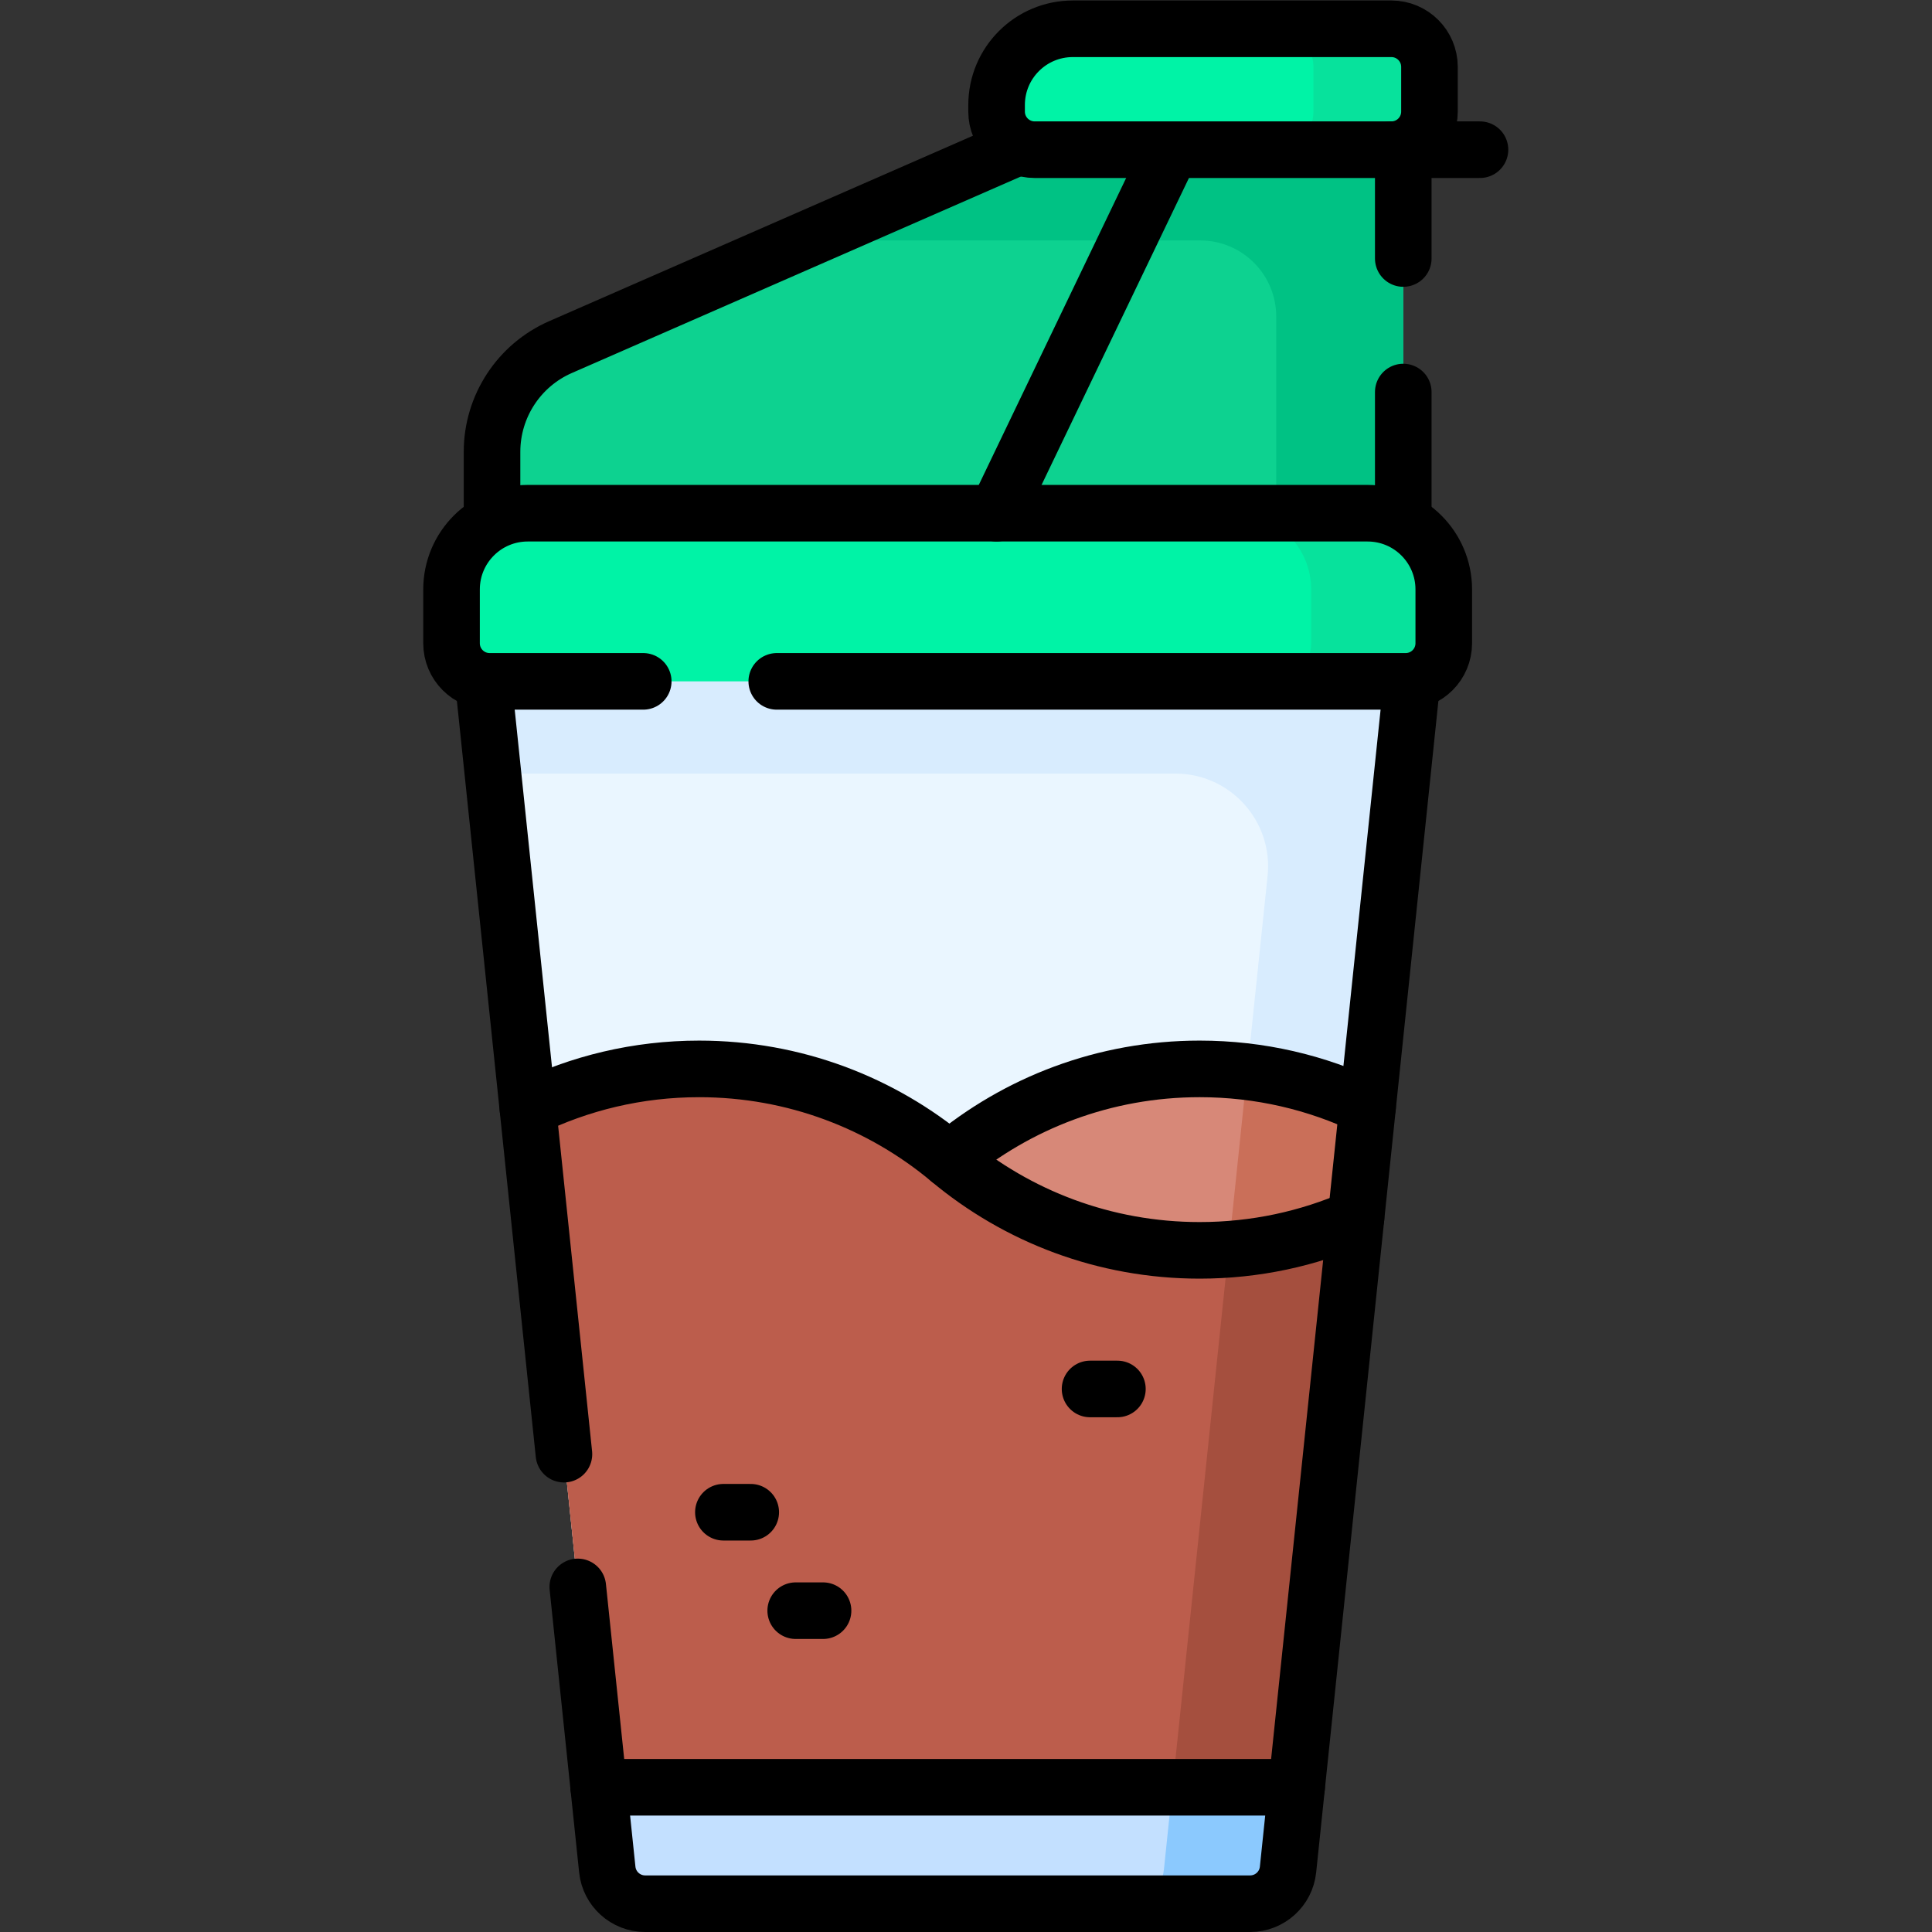 <?xml version="1.0" encoding="UTF-8" standalone="no"?>
<!-- Created with Inkscape (http://www.inkscape.org/) -->

<svg
   version="1.1"
   id="svg8886"
   xml:space="preserve"
   width="682.667"
   height="682.667"
   viewBox="0 0 682.667 682.667"
   xmlns="http://www.w3.org/2000/svg"
   xmlns:svg="http://www.w3.org/2000/svg"><rect x="0" y="0" width="682.667" height="682.667" fill="#333333" stroke="none"/><defs
     id="defs8890"><clipPath
       clipPathUnits="userSpaceOnUse"
       id="clipPath8900"><path
         d="M 0,512 H 512 V 0 H 0 Z"
         id="path8898" /></clipPath></defs><g
     id="g8892"
     transform="matrix(1.333,0,0,-1.333,0,682.667)"><g
       id="g8894"><g
         id="g8896"
         clip-path="url(#clipPath8900)"><g
           id="g8902"
           transform="translate(371.974,367.606)"><path
             d="m 0,0 h -241.548 v 24.758 c 0,12.039 7.127,22.936 18.156,27.763 l 125.553,54.94 H 0 Z"
             style="fill:#0dd290;fill-opacity:1;fill-rule:nonzero;stroke:none"
             id="path8904" /></g><g
           id="g8906"
           transform="translate(274.135,475.066)"><path
             d="M 0,0 -60.964,-26.677 H 44.003 c 11.133,0 20.158,-9.025 20.158,-20.159 v -60.628 H 97.84 V -0.003 Z"
             style="fill:#00c284;fill-opacity:1;fill-rule:nonzero;stroke:none"
             id="path8908" /></g><g
           id="g8910"
           transform="translate(371.974,443.604)"><path
             d="m 0,0 v 31.462 h -97.839 l -125.553,-54.94 c -11.029,-4.826 -18.156,-15.724 -18.156,-27.763 V -75.999 H 0 v 40.603"
             style="fill:none;stroke:#000000;stroke-width:15;stroke-linecap:round;stroke-linejoin:round;stroke-miterlimit:10;stroke-dasharray:none;stroke-opacity:1"
             id="path8912" /></g><g
           id="g8914"
           transform="translate(331.377,7.5)"><path
             d="m 0,0 h -160.354 c -5.173,0 -9.51,3.908 -10.047,9.054 l -35.124,336.642 H 45.171 L 10.047,9.054 C 9.51,3.908 5.173,0 0,0"
             style="fill:#eaf6ff;fill-opacity:1;fill-rule:nonzero;stroke:none"
             id="path8916" /></g><g
           id="g8918"
           transform="translate(125.852,353.196)"><path
             d="M 0,0 4.812,-46.121 H 185.7 c 14.589,0 25.968,-12.629 24.454,-27.138 l -27.479,-263.387 c -0.535,-5.141 -4.879,-9.05 -10.052,-9.05 h 32.901 c 5.173,0 9.506,3.909 10.052,9.05 L 250.699,0.002 Z"
             style="fill:#d8ecfe;fill-opacity:1;fill-rule:nonzero;stroke:none"
             id="path8920" /></g><g
           id="g8922"
           transform="translate(362.519,218.74)"><path
             d="m 0,0 -21.1,-202.19 c -0.53,-5.14 -4.87,-9.05 -10.04,-9.05 H -191.5 c -5.17,0 -9.51,3.91 -10.039,9.05 l -18.08,173.219 c 12.949,-5.83 27.309,-9.08 42.43,-9.08 25.24,0 48.37,9.041 66.339,24.051 17.96,15.01 41.09,24.05 66.33,24.05 C -28.58,10.05 -13.479,6.449 0,0"
             style="fill:#d78878;fill-opacity:1;fill-rule:nonzero;stroke:none"
             id="path8924" /></g><g
           id="g8926"
           transform="translate(362.519,218.74)"><path
             d="m 0,0 -21.09,-202.19 c -0.029,-0.32 -0.08,-0.64 -0.149,-0.951 -0.031,-0.149 -0.071,-0.309 -0.101,-0.459 -0.08,-0.31 -0.17,-0.61 -0.269,-0.9 -1.401,-3.96 -5.17,-6.74 -9.531,-6.74 h -32.899 c 5.17,0 9.51,3.91 10.05,9.05 L -31.93,9.29 C -20.619,7.92 -9.869,4.72 0,0"
             style="fill:#ca6f59;fill-opacity:1;fill-rule:nonzero;stroke:none"
             id="path8928" /></g><g
           id="g8930"
           transform="translate(359.45,189.33)"><path
             d="m 0,0 -18.03,-172.78 c -0.531,-5.14 -4.87,-9.05 -10.04,-9.05 h -160.361 c -5.17,0 -9.509,3.91 -10.039,9.05 l -21.051,201.76 c 13.71,6.709 29.111,10.48 45.401,10.48 25.24,0 48.37,-9.04 66.34,-24.05 17.96,-15.01 41.09,-24.051 66.33,-24.051 14.74,0 28.76,3.08 41.45,8.641"
             style="fill:#bc5d4c;fill-opacity:1;fill-rule:nonzero;stroke:none"
             id="path8932" /></g><g
           id="g8934"
           transform="translate(359.45,189.33)"><path
             d="m 0,0 -18.021,-172.78 c -0.029,-0.32 -0.08,-0.64 -0.149,-0.95 -0.03,-0.15 -0.07,-0.31 -0.101,-0.459 -0.08,-0.311 -0.169,-0.611 -0.269,-0.901 -1.4,-3.96 -5.17,-6.74 -9.53,-6.74 h -32.9 c 5.17,0 9.51,3.91 10.05,9.05 L -33.771,-8.35 C -21.83,-7.48 -10.47,-4.59 0,0"
             style="fill:#a54f3e;fill-opacity:1;fill-rule:nonzero;stroke:none"
             id="path8936" /></g><g
           id="g8938"
           transform="translate(139.93,218.31)"><path
             d="m 0,0 c 13.71,6.709 29.11,10.479 45.4,10.479 25.241,0 48.371,-9.04 66.34,-24.049 17.96,-15.01 41.09,-24.051 66.33,-24.051 14.741,0 28.76,3.08 41.451,8.641"
             style="fill:none;stroke:#000000;stroke-width:15;stroke-linecap:round;stroke-linejoin:round;stroke-miterlimit:10;stroke-dasharray:none;stroke-opacity:1"
             id="path8940" /></g><g
           id="g8942"
           transform="translate(251.67,204.74)"><path
             d="m 0,0 c 17.96,15.01 41.09,24.05 66.33,24.05 15.94,0 31.04,-3.601 44.52,-10.05"
             style="fill:none;stroke:#000000;stroke-width:15;stroke-linecap:round;stroke-linejoin:round;stroke-miterlimit:10;stroke-dasharray:none;stroke-opacity:1"
             id="path8944" /></g><g
           id="g8946"
           transform="translate(158.701,38.359)"><path
             d="m 0,0 2.274,-21.806 c 0.538,-5.145 4.874,-9.053 10.048,-9.053 h 160.354 c 5.173,0 9.51,3.908 10.047,9.053 L 184.998,0 Z"
             style="fill:#c3e0ff;fill-opacity:1;fill-rule:nonzero;stroke:none"
             id="path8948" /></g><g
           id="g8950"
           transform="translate(343.7,38.36)"><path
             d="m 0,0 -2.272,-21.81 c -0.546,-5.141 -4.879,-9.05 -10.052,-9.05 h -32.902 c 5.173,0 9.517,3.909 10.052,9.05 L -32.901,0 Z"
             style="fill:#8bc9fe;fill-opacity:1;fill-rule:nonzero;stroke:none"
             id="path8952" /></g><g
           id="g8954"
           transform="translate(158.699,38.36)"><path
             d="M 0,0 H 185.001"
             style="fill:none;stroke:#000000;stroke-width:15;stroke-linecap:round;stroke-linejoin:round;stroke-miterlimit:10;stroke-dasharray:none;stroke-opacity:1"
             id="path8956" /></g><g
           id="g8958"
           transform="translate(153.159,91.473)"><path
             d="m 0,0 7.817,-74.92 c 0.537,-5.144 4.873,-9.053 10.047,-9.053 h 160.354 c 5.173,0 9.51,3.909 10.047,9.053 L 223.39,261.723 H -27.308 L -3.672,35.193"
             style="fill:none;stroke:#000000;stroke-width:15;stroke-linecap:round;stroke-linejoin:round;stroke-miterlimit:10;stroke-dasharray:none;stroke-opacity:1"
             id="path8960" /></g><g
           id="g8962"
           transform="translate(372.606,331.513)"><path
             d="m 0,0 h -242.813 c -5.58,0 -10.102,4.523 -10.102,10.103 v 14.271 c 0,11.157 9.045,20.203 20.203,20.203 h 222.61 c 11.159,0 20.205,-9.046 20.205,-20.203 V 10.103 C 10.103,4.523 5.579,0 0,0"
             style="fill:#00f3a6;fill-opacity:1;fill-rule:nonzero;stroke:none"
             id="path8964" /></g><g
           id="g8966"
           transform="translate(382.713,355.885)"><path
             d="m 0,0 v -14.273 c 0,-5.577 -4.525,-10.102 -10.102,-10.102 h -35.153 c 5.586,0 10.102,4.525 10.102,10.102 V 0 c 0,11.162 -9.041,20.203 -20.203,20.203 h 35.153 C -9.051,20.203 0,11.162 0,0"
             style="fill:#07e29c;fill-opacity:1;fill-rule:nonzero;stroke:none"
             id="path8968" /></g><g
           id="g8970"
           transform="translate(205.901,331.514)"><path
             d="m 0,0 h 166.706 c 5.578,0 10.102,4.522 10.102,10.102 v 14.271 c 0,11.158 -9.046,20.203 -20.204,20.203 H -66.007 c -11.158,0 -20.203,-9.045 -20.203,-20.203 V 10.102 C -86.21,4.522 -81.688,0 -76.108,0 h 40.713"
             style="fill:none;stroke:#000000;stroke-width:15;stroke-linecap:round;stroke-linejoin:round;stroke-miterlimit:10;stroke-dasharray:none;stroke-opacity:1"
             id="path8972" /></g><g
           id="g8974"
           transform="translate(368.816,472.447)"><path
             d="m 0,0 h -94.542 c -5.579,0 -10.102,4.522 -10.102,10.102 v 1.748 c 0,11.158 9.046,20.203 20.204,20.203 H 0 c 5.579,0 10.102,-4.523 10.102,-10.102 V 10.102 C 10.102,4.522 5.579,0 0,0"
             style="fill:#00f3a6;fill-opacity:1;fill-rule:nonzero;stroke:none"
             id="path8976" /></g><g
           id="g8978"
           transform="translate(378.915,494.398)"><path
             d="m 0,0 v -11.85 c 0,-5.576 -4.516,-10.101 -10.103,-10.101 h -30.749 c 5.587,0 10.102,4.525 10.102,10.101 V 0 c 0,5.576 -4.515,10.102 -10.102,10.102 h 30.749 C -4.516,10.102 0,5.576 0,0"
             style="fill:#07e29c;fill-opacity:1;fill-rule:nonzero;stroke:none"
             id="path8980" /></g><g
           id="g8982"
           transform="translate(368.816,472.447)"><path
             d="m 0,0 h -94.542 c -5.579,0 -10.102,4.522 -10.102,10.102 v 1.748 c 0,11.158 9.046,20.203 20.204,20.203 H 0 c 5.579,0 10.102,-4.523 10.102,-10.102 V 10.102 C 10.102,4.522 5.579,0 0,0 Z"
             style="fill:none;stroke:#000000;stroke-width:15;stroke-linecap:round;stroke-linejoin:round;stroke-miterlimit:10;stroke-dasharray:none;stroke-opacity:1"
             id="path8984" /></g><g
           id="g8986"
           transform="translate(368.816,472.447)"><path
             d="M 0,0 H 23.492"
             style="fill:none;stroke:#000000;stroke-width:15;stroke-linecap:round;stroke-linejoin:round;stroke-miterlimit:10;stroke-dasharray:none;stroke-opacity:1"
             id="path8988" /></g><g
           id="g8990"
           transform="translate(308.975,469.397)"><path
             d="M 0,0 -44.802,-93.307"
             style="fill:none;stroke:#000000;stroke-width:15;stroke-linecap:round;stroke-linejoin:round;stroke-miterlimit:10;stroke-dasharray:none;stroke-opacity:1"
             id="path8992" /></g><g
           id="g8994"
           transform="translate(191.754,111.27)"><path
             d="M 0,0 H 7.249"
             style="fill:none;stroke:#000000;stroke-width:15;stroke-linecap:round;stroke-linejoin:round;stroke-miterlimit:10;stroke-dasharray:none;stroke-opacity:1"
             id="path8996" /></g><g
           id="g8998"
           transform="translate(210.923,85.176)"><path
             d="M 0,0 H 7.248"
             style="fill:none;stroke:#000000;stroke-width:15;stroke-linecap:round;stroke-linejoin:round;stroke-miterlimit:10;stroke-dasharray:none;stroke-opacity:1"
             id="path9000" /></g><g
           id="g9002"
           transform="translate(288.948,143.947)"><path
             d="M 0,0 H 7.249"
             style="fill:none;stroke:#000000;stroke-width:15;stroke-linecap:round;stroke-linejoin:round;stroke-miterlimit:10;stroke-dasharray:none;stroke-opacity:1"
             id="path9004" /></g></g></g></g></svg>
